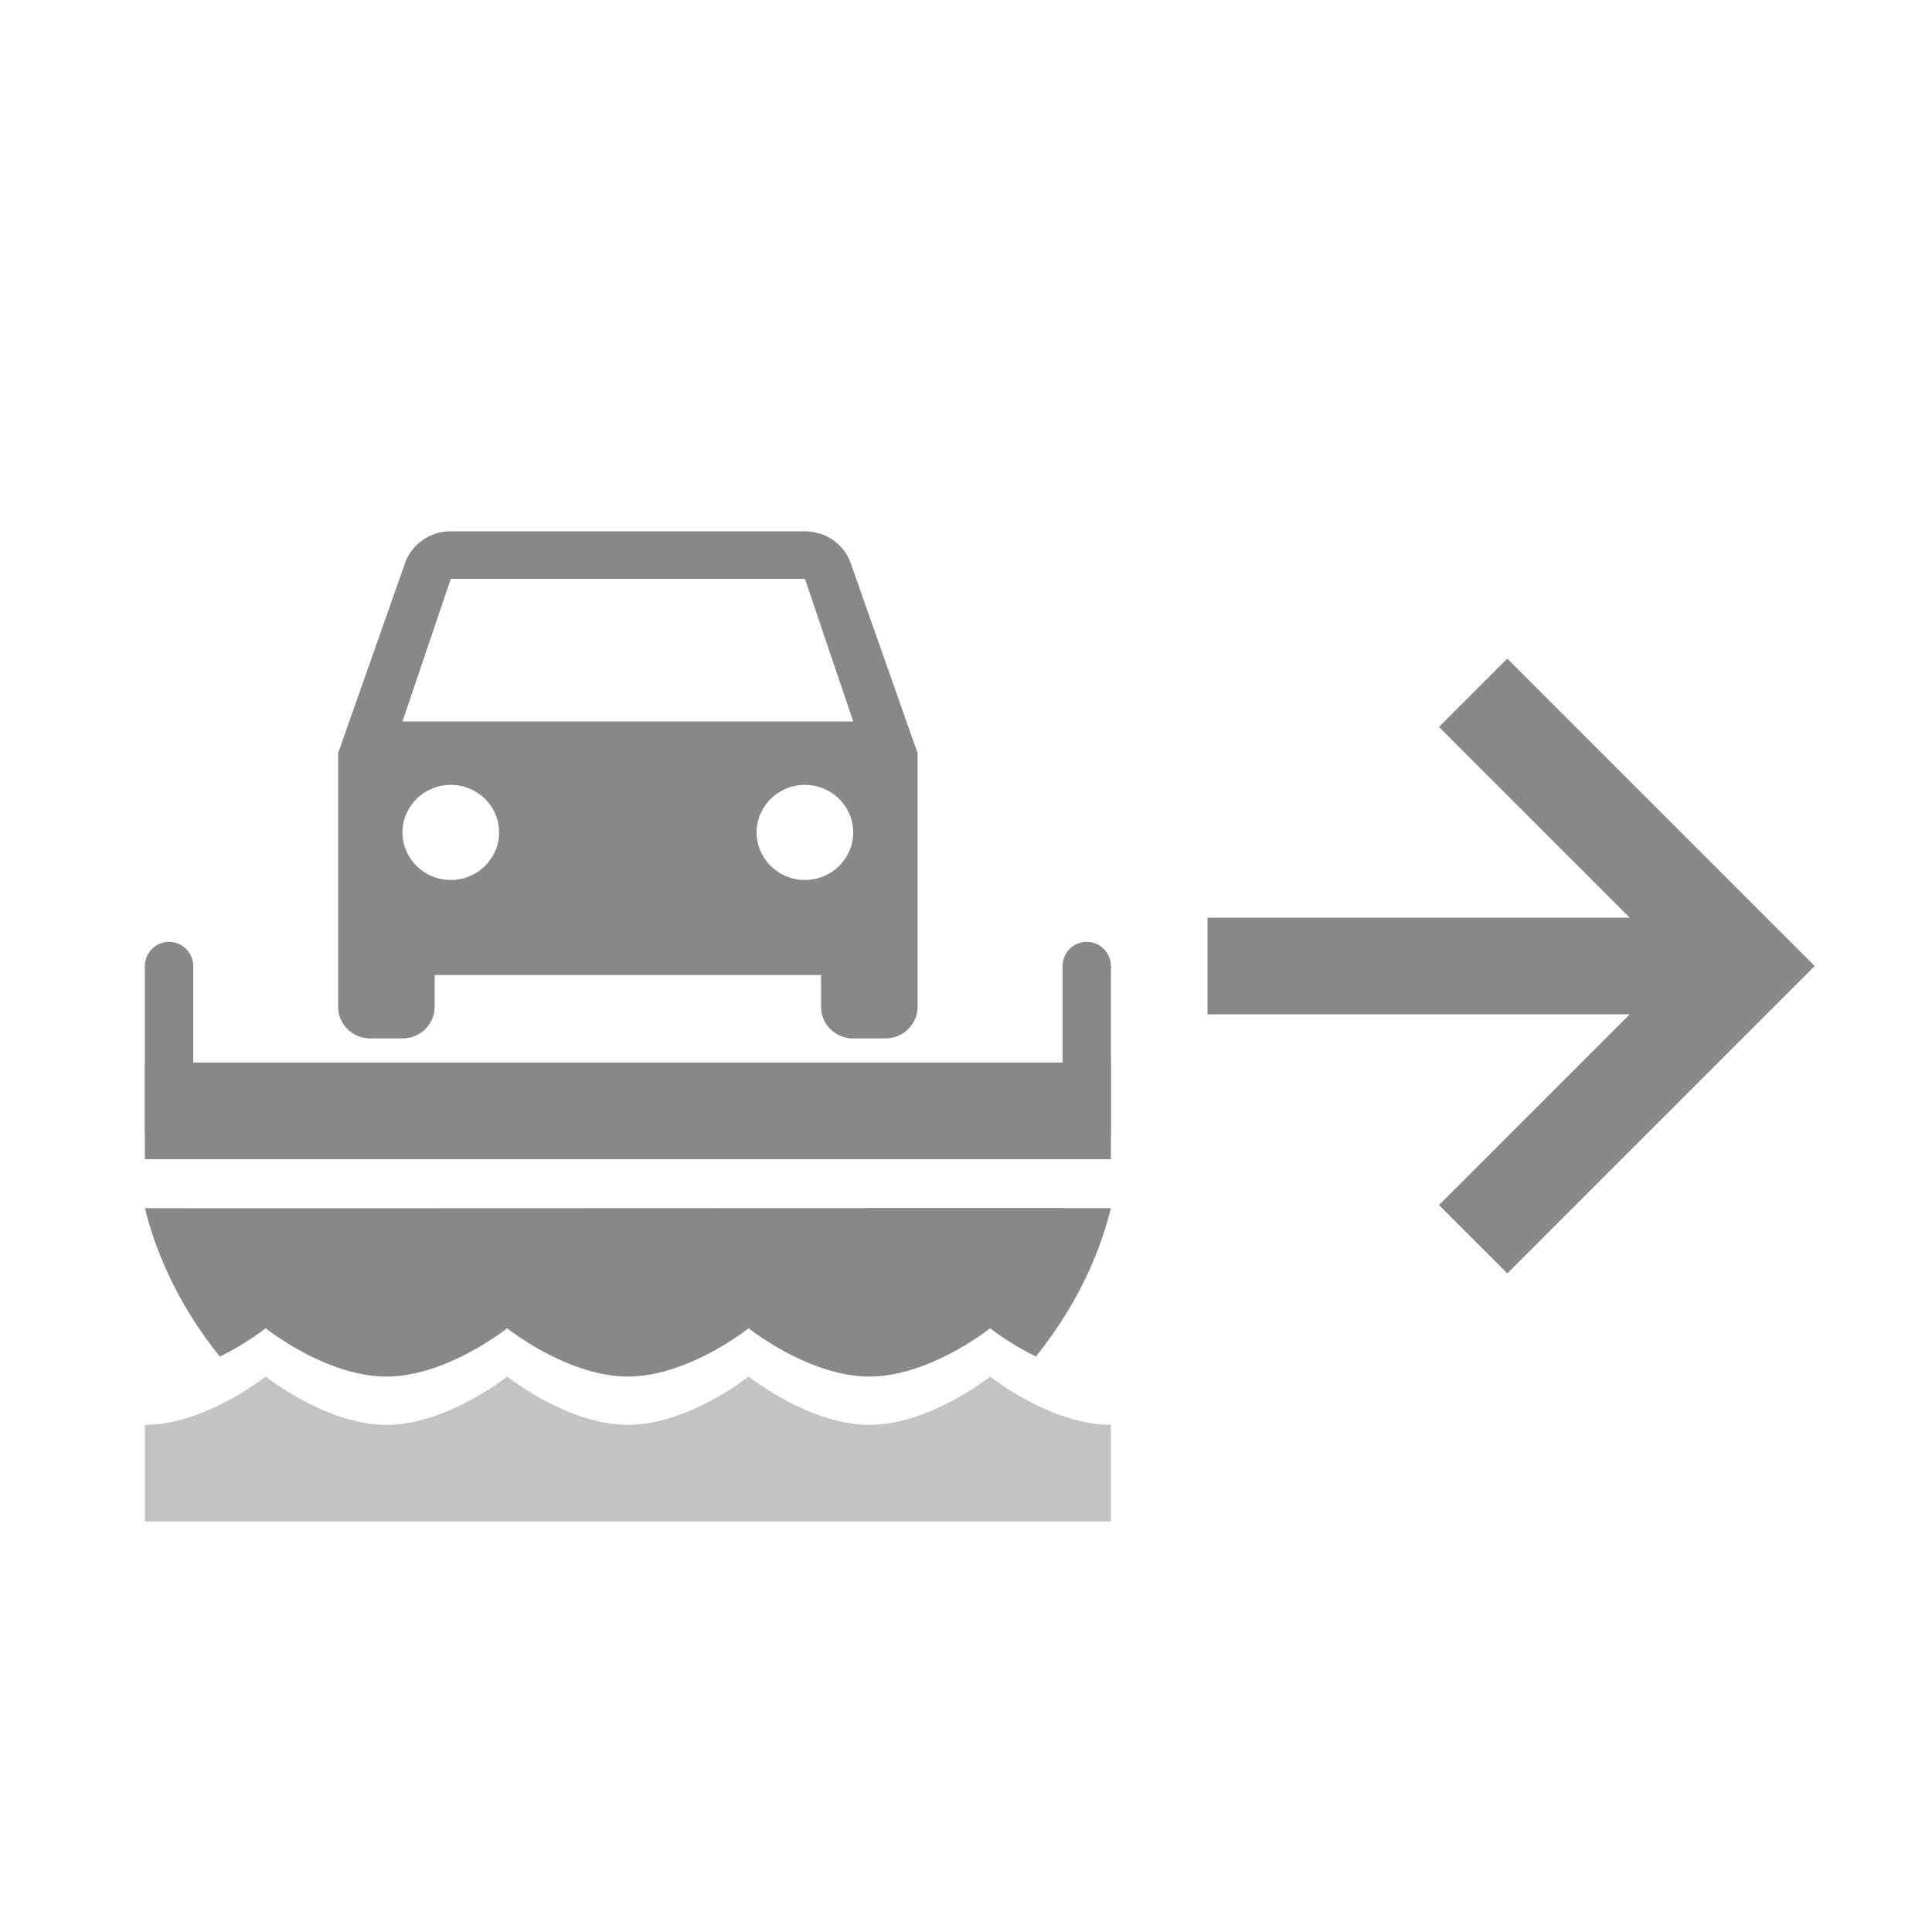 <svg xmlns="http://www.w3.org/2000/svg" width="80" height="80"><g fill="none" fill-rule="evenodd"><g stroke="#888" stroke-width="4"><path d="M50 40h21M61 28.687l11.313 11.314L61 51.314"/></g><g fill="#888" transform="translate(6 22)"><path d="M0 22h40v4H0z"/><path d="M38 18h2v7h-2z"/><circle cx="39" cy="18" r="1"/><circle cx="1" cy="18" r="1"/><path d="M0 18h2v7H0zM3.102 34.172C1.631 32.34.552 30.263 0 28.027c3.014.015 38.019-.015 40 0-.553 2.235-1.634 4.31-3.107 6.143A11.368 11.368 0 0 1 35 33s-2.5 2-5 2-5-2-5-2-2.5 2-5 2-5-2-5-2-2.5 2-5 2-5-2-5-2-.777.622-1.898 1.172Z"/><path fill-opacity=".5" d="M0 37c2.5 0 5-2 5-2s2.5 2 5 2 5-2 5-2 2.5 2 5 2 5-2 5-2 2.5 2 5 2 5-2 5-2 2.5 2 5 2v4H0v-4Z"/><path d="m10.666 7.875 2-5.906H27.33l2 5.906H10.666Zm16.664 6.563c-1.104 0-2-.882-2-1.97 0-1.087.896-1.968 2-1.968 1.105 0 2 .881 2 1.969 0 1.087-.895 1.969-2 1.969Zm-14.664 0c-1.104 0-2-.882-2-1.97 0-1.087.896-1.968 2-1.968s2 .881 2 1.969c0 1.087-.896 1.969-2 1.969ZM29.223 1.312C28.957.552 28.21 0 27.33 0H12.666c-.88 0-1.626.551-1.893 1.313L8 9.188v10.5C8 20.412 8.597 21 9.333 21h1.333c.737 0 1.333-.588 1.333-1.313v-1.312h15.998v1.313c0 .724.597 1.312 1.333 1.312h1.333c.736 0 1.333-.588 1.333-1.313v-10.5l-2.773-7.874Z"/></g></g></svg>